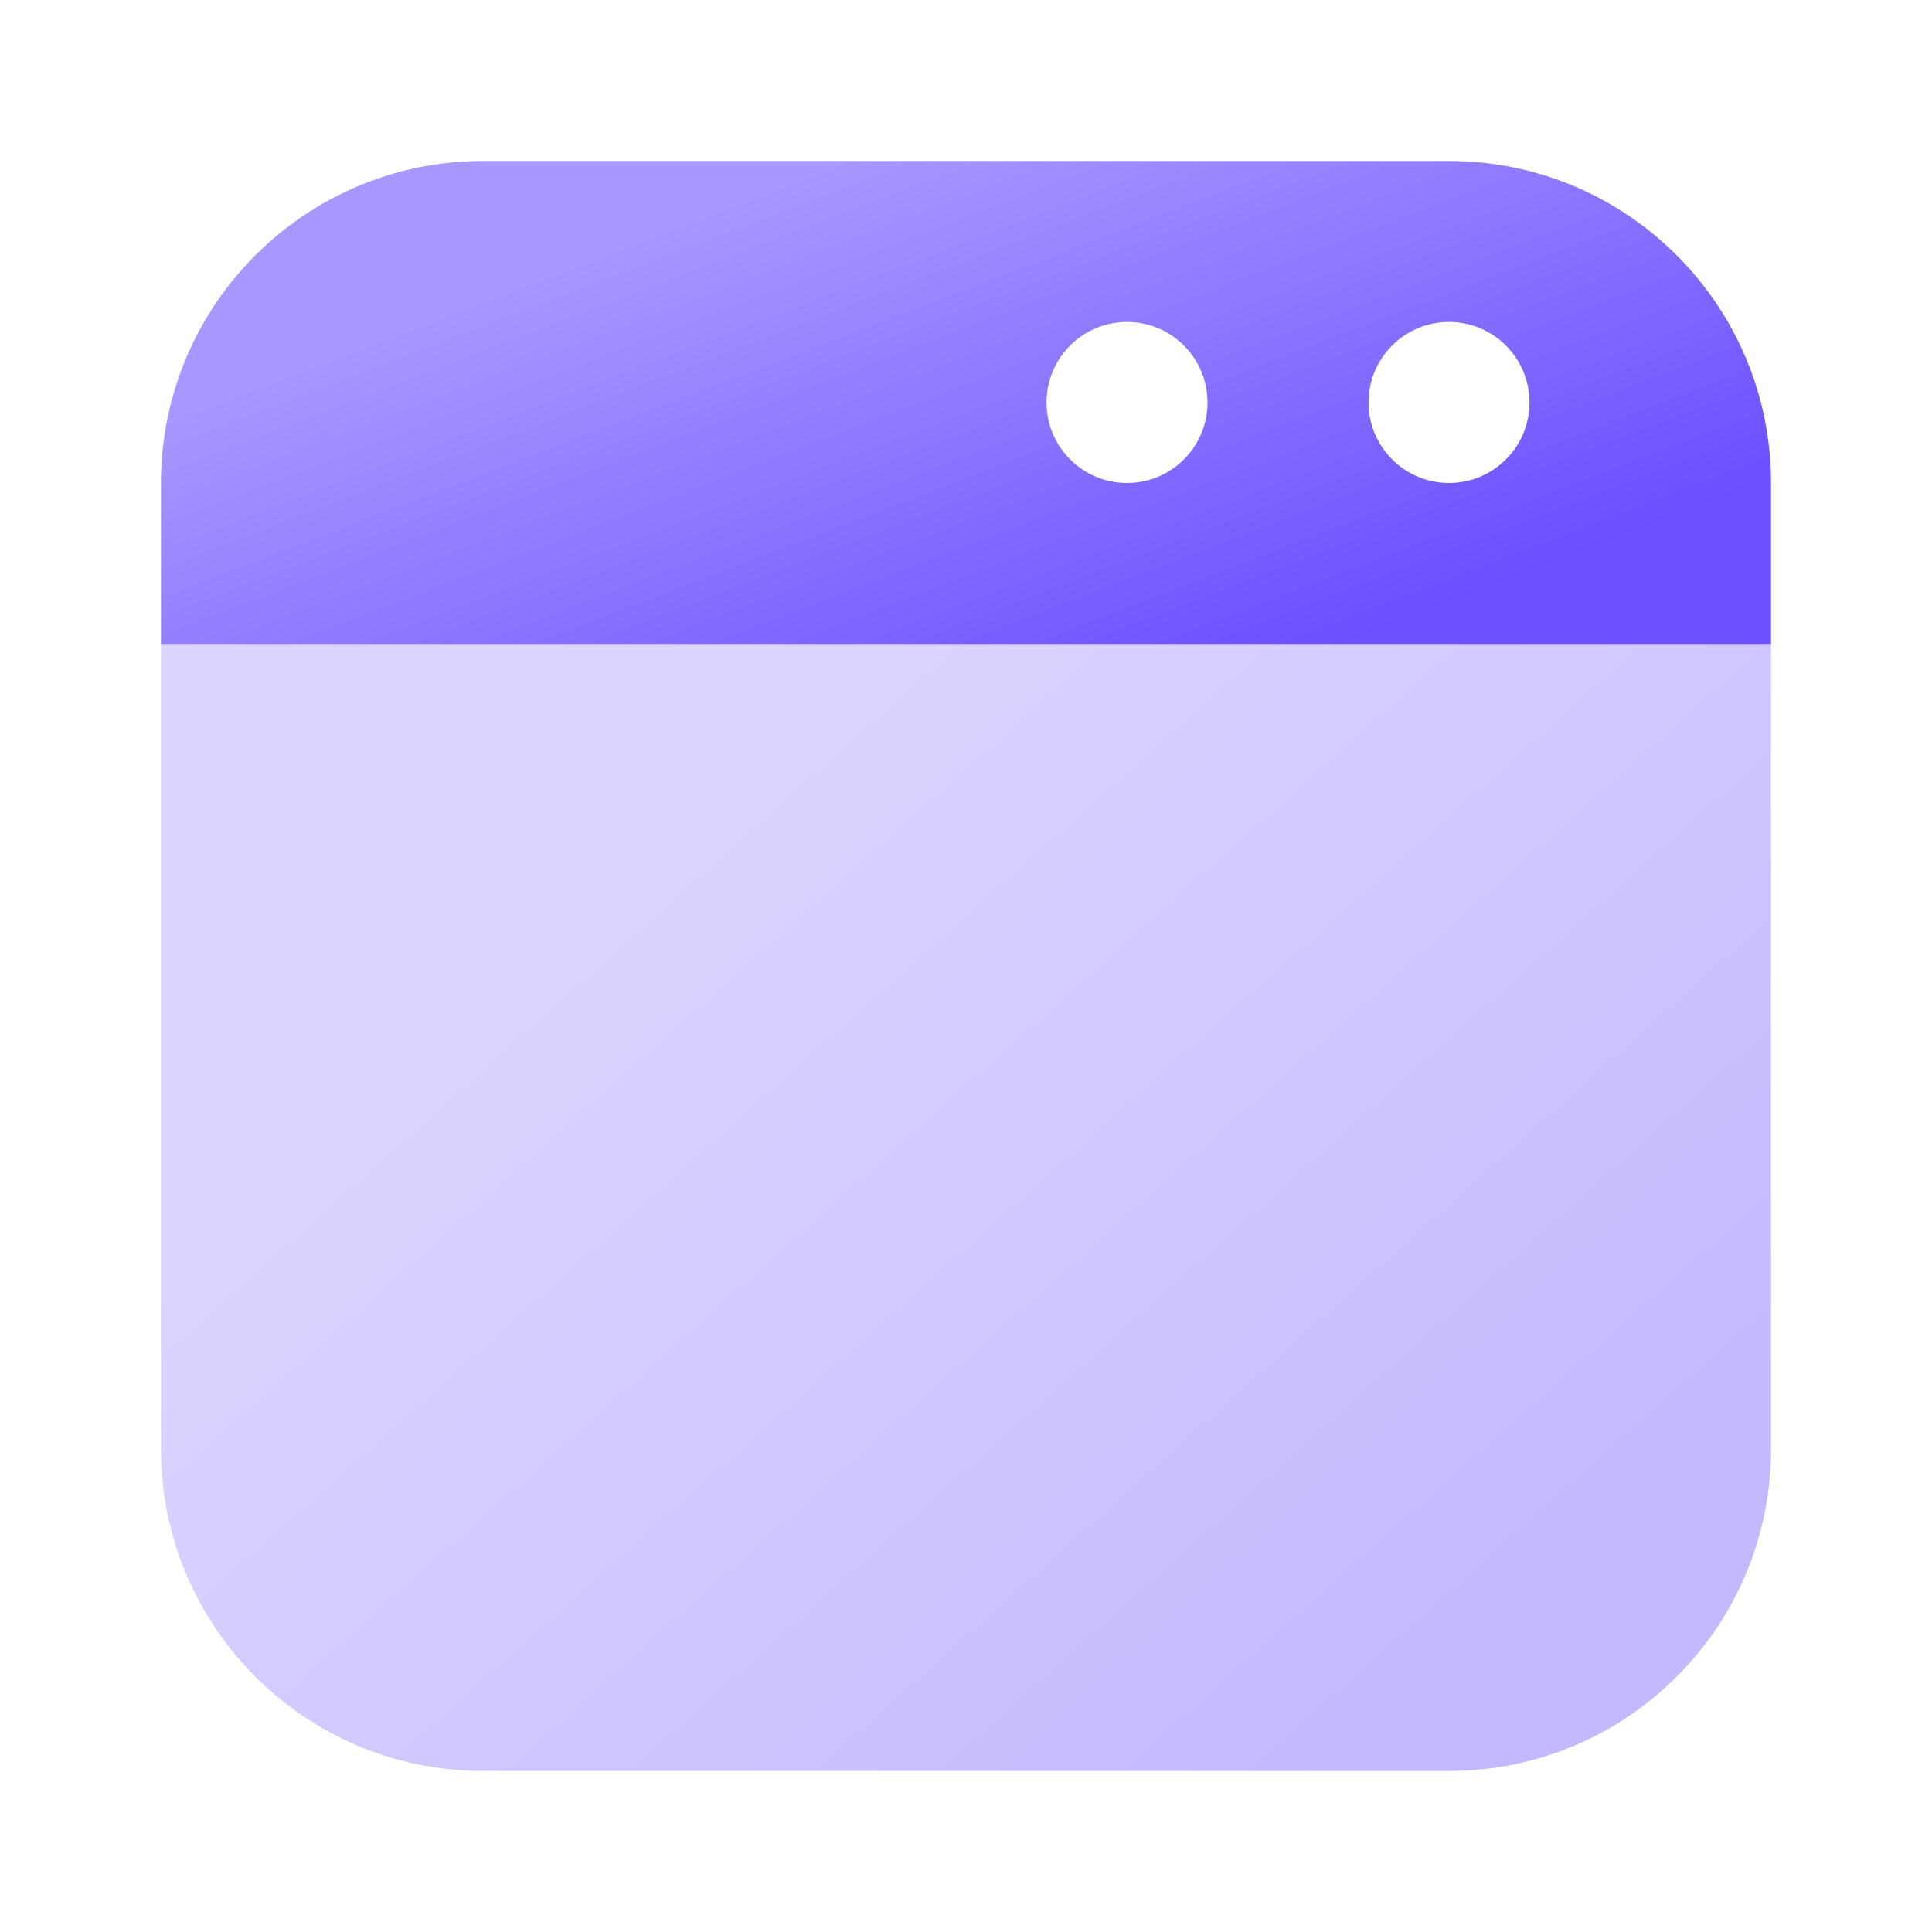 <svg width="40" height="40" viewBox="0 0 40 40" fill="none" xmlns="http://www.w3.org/2000/svg">
<path opacity="0.4" d="M3.333 30V13.333H36.667V30C36.667 33.682 33.682 36.666 30 36.666H10C6.318 36.666 3.333 33.682 3.333 30Z" fill="url(#paint0_linear_6292_3339)"/>
<path fill-rule="evenodd" clip-rule="evenodd" d="M10 3.333H30C33.682 3.333 36.667 6.318 36.667 10V13.333H3.333V10C3.333 6.318 6.318 3.333 10 3.333ZM31.667 8.333C31.667 9.253 30.921 10 30 10C29.08 10 28.334 9.253 28.334 8.333C28.334 7.413 29.08 6.666 30 6.666C30.921 6.666 31.667 7.413 31.667 8.333ZM23.334 10C24.254 10 25 9.253 25 8.333C25 7.413 24.254 6.666 23.334 6.666C22.413 6.666 21.667 7.413 21.667 8.333C21.667 9.253 22.413 10 23.334 10Z" fill="url(#paint1_linear_6292_3339)"/>
<defs>
<linearGradient id="paint0_linear_6292_3339" x1="32.491" y1="32.466" x2="16.307" y2="14.347" gradientUnits="userSpaceOnUse">
<stop stop-color="#6A50FF"/>
<stop offset="1" stop-color="#A897FF"/>
</linearGradient>
<linearGradient id="paint1_linear_6292_3339" x1="32.491" y1="11.533" x2="27.83" y2="-0.643" gradientUnits="userSpaceOnUse">
<stop stop-color="#6A50FF"/>
<stop offset="1" stop-color="#A897FF"/>
</linearGradient>
</defs>
</svg>
